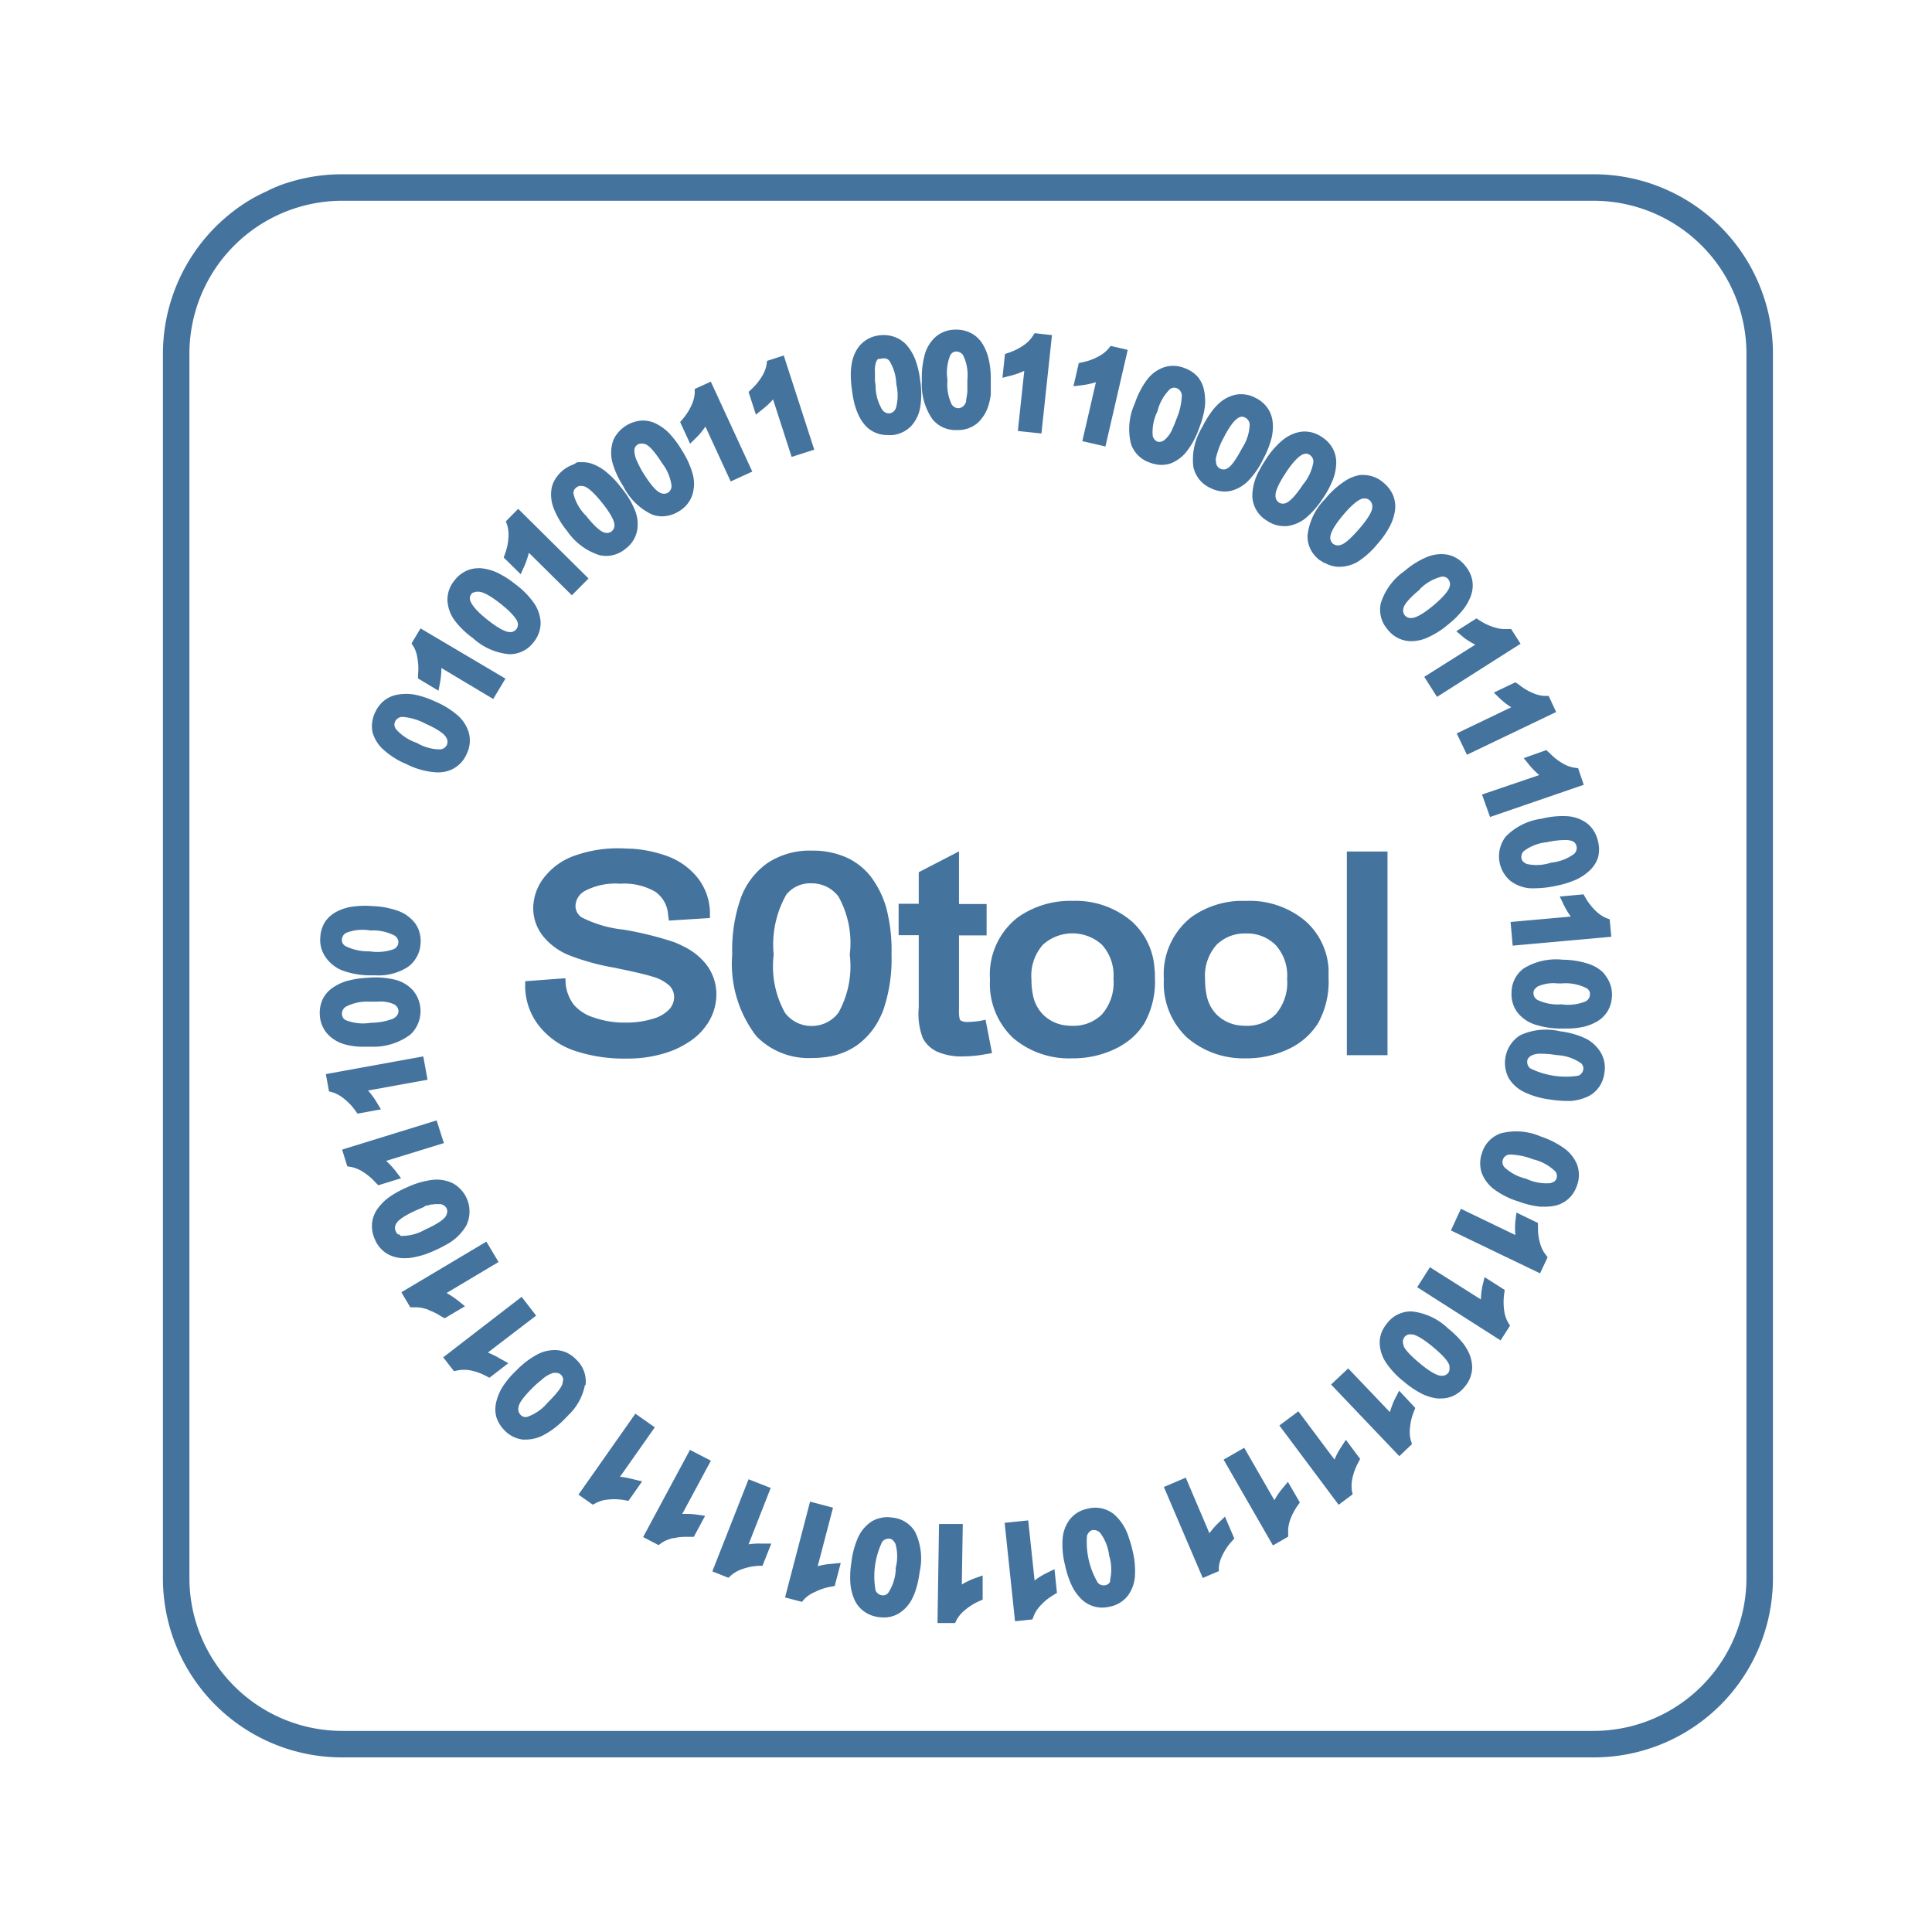 <?xml version="1.0" encoding="UTF-8"?>
<svg width="24px" fill="#44739e" height="24px" viewBox="0 0 24 24" version="1.1" xmlns="http://www.w3.org/2000/svg" xmlns:xlink="http://www.w3.org/1999/xlink">
            <path d="m 4.246,12.053 a 1.034,1.034 0 0 0 0.326,0.063 h 0.094 a 0.674,0.674 0 0 0 0.394,-0.1 0.335,0.335 0 0 0 0.066,-0.058 0.379,0.379 0 0 0 0.098,-0.232 v 0 a 0.387,0.387 0 0 0 -0.034,-0.2 0.376,0.376 0 0 0 -0.032,-0.055 0.461,0.461 0 0 0 -0.206,-0.153 1.035,1.035 0 0 0 -0.324,-0.062 1.142,1.142 0 0 0 -0.273,0.01 0.618,0.618 0 0 0 -0.186,0.066 0.342,0.342 0 0 0 -0.04,0.026 0.369,0.369 0 0 0 -0.095,0.1 v 0 a 0.4,0.4 0 0 0 -0.055,0.185 0.375,0.375 0 0 0 0.066,0.248 0.462,0.462 0 0 0 0.201,0.162 z m 0.057,-0.466 a 0.56,0.56 0 0 1 0.3,-0.028 0.571,0.571 0 0 1 0.3,0.064 0.1,0.1 0 0 1 0.046,0.086 0.1,0.1 0 0 1 -0.056,0.081 0.6,0.6 0 0 1 -0.3,0.028 0.659,0.659 0 0 1 -0.3,-0.064 l -0.01,-0.007 a 0.085,0.085 0 0 1 -0.036,-0.078 0.1,0.1 0 0 1 0.056,-0.082 z m -0.01,1.389 a 0.857,0.857 0 0 0 0.231,0.027 c 0.031,0 0.065,0 0.1,0 a 0.769,0.769 0 0 0 0.474,-0.151 0.4,0.4 0 0 0 0.026,-0.556 0.448,0.448 0 0 0 -0.222,-0.127 1.033,1.033 0 0 0 -0.33,-0.023 1.177,1.177 0 0 0 -0.269,0.042 0.623,0.623 0 0 0 -0.179,0.088 0.375,0.375 0 0 0 -0.119,0.144 0.412,0.412 0 0 0 -0.032,0.191 0.376,0.376 0 0 0 0.1,0.238 0.456,0.456 0 0 0 0.22,0.127 z m 0,-0.469 a 0.578,0.578 0 0 1 0.3,-0.064 c 0.038,0 0.071,0 0.1,0 a 0.4,0.4 0 0 1 0.2,0.032 0.1,0.1 0 0 1 0.057,0.08 0.1,0.1 0 0 1 -0.046,0.086 0.146,0.146 0 0 1 -0.025,0.015 0.78,0.78 0 0 1 -0.272,0.049 0.578,0.578 0 0 1 -0.314,-0.033 0.085,0.085 0 0 1 -0.045,-0.073 0.1,0.1 0 0 1 0.045,-0.091 z m 0.118,1.285 0.03,0.042 0.291,-0.053 -0.06,-0.1 a 0.955,0.955 0 0 0 -0.1,-0.134 l 0.739,-0.134 -0.053,-0.29 -1.21,0.22 0.039,0.214 0.049,0.014 a 0.421,0.421 0 0 1 0.133,0.074 0.715,0.715 0 0 1 0.142,0.147 z m 0.288,0.932 0.283,-0.087 -0.071,-0.094 a 1.022,1.022 0 0 0 -0.114,-0.122 l 0.717,-0.221 -0.09,-0.282 -1.174,0.363 0.064,0.207 0.05,0.009 a 0.412,0.412 0 0 1 0.141,0.058 0.719,0.719 0 0 1 0.156,0.13 z m 0.384,0.904 a 1.056,1.056 0 0 0 0.318,-0.095 1.364,1.364 0 0 0 0.138,-0.069 0.626,0.626 0 0 0 0.253,-0.239 v 0 a 0.4,0.4 0 0 0 -0.169,-0.527 0.462,0.462 0 0 0 -0.253,-0.041 1.045,1.045 0 0 0 -0.317,0.094 1.171,1.171 0 0 0 -0.237,0.134 0.644,0.644 0 0 0 -0.135,0.144 0.371,0.371 0 0 0 -0.06,0.176 0.4,0.4 0 0 0 0.036,0.191 0.372,0.372 0 0 0 0.173,0.19 0.441,0.441 0 0 0 0.2,0.044 z m -0.118,-0.292 h -0.014 l -0.014,-0.008 v 0 l -0.011,-0.01 v -0.005 l -0.011,-0.02 a 0.1,0.1 0 0 1 0.012,-0.1 c 0.012,-0.021 0.061,-0.078 0.256,-0.164 l 0.061,-0.026 0.02,-0.008 0.025,-0.019 h 0.02 l 0.025,-0.008 0.017,-0.005 h 0.023 l 0.023,-0.005 h 0.014 0.056 a 0.1,0.1 0 0 1 0.082,0.055 0.086,0.086 0 0 1 0.007,0.038 0.135,0.135 0 0 1 -0.02,0.06 c -0.013,0.02 -0.062,0.077 -0.256,0.164 a 0.584,0.584 0 0 1 -0.305,0.078 z m 0.811,0.891 -0.092,-0.075 -0.036,-0.026 a 1.031,1.031 0 0 0 -0.1,-0.064 l 0.645,-0.385 -0.151,-0.253 -1.056,0.629 0.111,0.187 h 0.051 a 0.386,0.386 0 0 1 0.15,0.023 c 0.013,0 0.026,0.011 0.039,0.016 a 0.7,0.7 0 0 1 0.144,0.074 l 0.043,0.023 z m 0.434,0.649 a 1,1 0 0 0 -0.15,-0.074 l 0.6,-0.459 -0.18,-0.233 -0.974,0.751 0.133,0.172 0.05,-0.01 a 0.42,0.42 0 0 1 0.152,0 0.708,0.708 0 0 1 0.193,0.068 l 0.046,0.024 0.235,-0.181 z m 1.492,1.469 0.432,-0.614 -0.241,-0.17 -0.707,1.006 0.178,0.125 0.045,-0.024 a 0.393,0.393 0 0 1 0.146,-0.04 0.705,0.705 0 0 1 0.2,0.007 l 0.052,0.009 0.17,-0.242 -0.11,-0.026 a 1.061,1.061 0 0 0 -0.165,-0.031 z m 0.869,-0.334 -0.582,1.083 0.192,0.1 0.041,-0.03 a 0.438,0.438 0 0 1 0.141,-0.057 c 0.012,0 0.025,0 0.038,-0.006 a 0.728,0.728 0 0 1 0.125,-0.01 c 0.014,0 0.027,0 0.04,0 h 0.053 l 0.14,-0.261 -0.117,-0.017 a 1.077,1.077 0 0 0 -0.167,-0.006 l 0.356,-0.662 z m 0.728,1.173 0.275,-0.7 -0.275,-0.108 -0.45,1.144 0.2,0.08 0.038,-0.035 a 0.428,0.428 0 0 1 0.133,-0.073 0.74,0.74 0 0 1 0.2,-0.041 h 0.052 l 0.109,-0.276 h -0.119 a 0.93,0.93 0 0 0 -0.163,0.009 z m 0.859,0.272 0.19,-0.727 -0.285,-0.075 -0.311,1.19 0.21,0.055 0.034,-0.039 a 0.4,0.4 0 0 1 0.128,-0.084 0.707,0.707 0 0 1 0.193,-0.065 l 0.052,-0.009 0.075,-0.287 -0.118,0.012 a 0.84,0.84 0 0 0 -0.168,0.029 z m 0.926,-0.604 a 0.38,0.38 0 0 0 -0.254,0.047 0.467,0.467 0 0 0 -0.168,0.194 1.042,1.042 0 0 0 -0.086,0.319 1.1,1.1 0 0 0 -0.011,0.272 0.629,0.629 0 0 0 0.051,0.191 0.365,0.365 0 0 0 0.119,0.144 0.393,0.393 0 0 0 0.18,0.069 0.47,0.47 0 0 0 0.063,0.005 0.361,0.361 0 0 0 0.19,-0.052 0.46,0.46 0 0 0 0.169,-0.193 c 0.01,-0.02 0.019,-0.042 0.028,-0.065 a 1.218,1.218 0 0 0 0.059,-0.255 v 0 a 0.764,0.764 0 0 0 -0.057,-0.5 0.368,0.368 0 0 0 -0.283,-0.176 z m 0.044,0.635 a 0.585,0.585 0 0 1 -0.094,0.3 0.084,0.084 0 0 1 -0.08,0.03 0.1,0.1 0 0 1 -0.078,-0.062 0.994,0.994 0 0 1 0.082,-0.6 0.1,0.1 0 0 1 0.077,-0.041 h 0.012 c 0.022,0 0.05,0.013 0.076,0.063 a 0.568,0.568 0 0 1 10e-4,0.31 z m 0.82,0.196 0.012,-0.751 h -0.295 l -0.019,1.23 h 0.218 l 0.023,-0.046 a 0.423,0.423 0 0 1 0.1,-0.115 0.728,0.728 0 0 1 0.173,-0.109 l 0.047,-0.021 v -0.3 l -0.112,0.04 a 1.04,1.04 0 0 0 -0.147,0.072 z m 1.045,-0.138 a 0.95,0.95 0 0 0 -0.141,0.088 l -0.079,-0.746 -0.293,0.03 0.129,1.223 0.216,-0.023 0.018,-0.048 a 0.416,0.416 0 0 1 0.084,-0.126 0.675,0.675 0 0 1 0.158,-0.128 l 0.045,-0.028 -0.031,-0.294 z m 3.738,-8.967 h 0.505 v 2.53 h -0.505 z m -2.707,8.528 a 0.625,0.625 0 0 0 -0.185,-0.295 v 0 a 0.371,0.371 0 0 0 -0.329,-0.069 0.368,0.368 0 0 0 -0.221,0.134 0.452,0.452 0 0 0 -0.089,0.24 1.037,1.037 0 0 0 0.031,0.329 1.135,1.135 0 0 0 0.086,0.258 0.59,0.59 0 0 0 0.116,0.161 0.366,0.366 0 0 0 0.256,0.106 0.432,0.432 0 0 0 0.1,-0.012 0.372,0.372 0 0 0 0.219,-0.133 0.453,0.453 0 0 0 0.09,-0.24 1.048,1.048 0 0 0 -0.031,-0.331 1.251,1.251 0 0 0 -0.043,-0.148 z m -0.231,0.529 v 0.006 l -0.008,0.016 a 0.081,0.081 0 0 1 -0.054,0.035 0.1,0.1 0 0 1 -0.094,-0.031 1,1 0 0 1 -0.134,-0.585 c 0.022,-0.052 0.049,-0.064 0.07,-0.069 h 0.02 a 0.109,0.109 0 0 1 0.073,0.034 0.572,0.572 0 0 1 0.112,0.283 0.582,0.582 0 0 1 0.01,0.311 z m 1.34,-0.714 a 0.9,0.9 0 0 0 -0.109,0.126 l -0.294,-0.691 -0.272,0.116 0.483,1.13 0.2,-0.085 v -0.051 a 0.416,0.416 0 0 1 0.044,-0.145 v 0 a 0.689,0.689 0 0 1 0.113,-0.17 l 0.035,-0.039 -0.116,-0.272 z m 0.791,-0.423 a 0.915,0.915 0 0 0 -0.093,0.138 l -0.375,-0.651 -0.256,0.147 0.613,1.066 0.189,-0.109 v -0.051 a 0.409,0.409 0 0 1 0.022,-0.149 0.729,0.729 0 0 1 0.093,-0.182 l 0.03,-0.043 -0.148,-0.256 z m 0.731,-0.514 a 0.877,0.877 0 0 0 -0.077,0.148 l -0.449,-0.6 -0.236,0.176 0.736,0.985 0.174,-0.13 -0.01,-0.05 a 0.431,0.431 0 0 1 0.008,-0.152 0.706,0.706 0 0 1 0.071,-0.191 l 0.024,-0.047 -0.177,-0.237 z m 0.669,-0.598 a 1.054,1.054 0 0 0 -0.058,0.156 l -0.518,-0.543 -0.213,0.2 0.848,0.89 0.157,-0.15 -0.015,-0.049 a 0.41,0.41 0 0 1 -0.01,-0.151 0.7,0.7 0 0 1 0.047,-0.2 l 0.019,-0.049 -0.2,-0.214 z m 0.851,-0.699 a 1.2,1.2 0 0 0 -0.186,-0.184 v 0 a 0.769,0.769 0 0 0 -0.45,-0.212 h -0.007 a 0.371,0.371 0 0 0 -0.3,0.146 0.438,0.438 0 0 0 -0.041,0.058 0.351,0.351 0 0 0 -0.052,0.183 v 0 a 0.459,0.459 0 0 0 0.076,0.245 1.025,1.025 0 0 0 0.226,0.241 1.14,1.14 0 0 0 0.226,0.152 0.59,0.59 0 0 0 0.19,0.056 0.34,0.34 0 0 0 0.045,0 0.366,0.366 0 0 0 0.139,-0.027 0.4,0.4 0 0 0 0.154,-0.118 0.379,0.379 0 0 0 0.093,-0.24 0.461,0.461 0 0 0 -0.076,-0.245 c -0.008,-0.016 -0.022,-0.035 -0.037,-0.055 z m -0.185,0.369 a 0.1,0.1 0 0 1 -0.094,0.033 c -0.024,0 -0.1,-0.02 -0.261,-0.155 -0.161,-0.135 -0.2,-0.2 -0.2,-0.226 a 0.1,0.1 0 0 1 0.013,-0.1 0.089,0.089 0 0 1 0.076,-0.032 h 0.014 c 0.024,0 0.1,0.021 0.261,0.155 0.161,0.134 0.2,0.2 0.207,0.238 a 0.1,0.1 0 0 1 0,0.024 0.087,0.087 0 0 1 -0.016,0.063 z m 0.695,-0.78 a 0.73,0.73 0 0 1 0,-0.2 l 0.007,-0.052 -0.25,-0.159 -0.027,0.111 a 1.057,1.057 0 0 0 -0.019,0.166 l -0.633,-0.4 -0.158,0.248 1.036,0.661 0.117,-0.183 -0.026,-0.043 a 0.418,0.418 0 0 1 -0.047,-0.149 z m 0.446,-0.832 a 0.69,0.69 0 0 1 -0.026,-0.2 v -0.052 l -0.267,-0.129 -0.014,0.113 a 1.028,1.028 0 0 0 0,0.166 l -0.676,-0.326 -0.124,0.269 1.107,0.533 0.094,-0.2 -0.031,-0.041 a 0.4,0.4 0 0 1 -0.063,-0.133 z m 0.012,-1.325 a 0.764,0.764 0 0 0 -0.5,-0.04 0.37,0.37 0 0 0 -0.233,0.243 0.381,0.381 0 0 0 0,0.258 0.464,0.464 0 0 0 0.158,0.2 1.03,1.03 0 0 0 0.3,0.147 1.1,1.1 0 0 0 0.265,0.063 h 0.059 a 0.594,0.594 0 0 0 0.132,-0.014 0.369,0.369 0 0 0 0.164,-0.088 c 0.011,-0.011 0.022,-0.022 0.032,-0.034 a 0.418,0.418 0 0 0 0.071,-0.13 v 0 a 0.379,0.379 0 0 0 0,-0.257 0.462,0.462 0 0 0 -0.157,-0.2 1.077,1.077 0 0 0 -0.291,-0.148 z m 0.194,0.518 a 0.089,0.089 0 0 1 -0.037,0.046 h -0.006 a 0.159,0.159 0 0 1 -0.034,0.014 0.568,0.568 0 0 1 -0.3,-0.054 0.586,0.586 0 0 1 -0.269,-0.141 0.094,0.094 0 0 1 0.054,-0.159 0.146,0.146 0 0 1 0.039,0 0.866,0.866 0 0 1 0.26,0.058 0.593,0.593 0 0 1 0.277,0.151 0.113,0.113 0 0 1 0.012,0.021 0.077,0.077 0 0 1 0.007,0.042 z m 0.573,-2.561 a 0.48,0.48 0 0 0 -0.169,-0.1 v 0 a 1.05,1.05 0 0 0 -0.328,-0.054 0.768,0.768 0 0 0 -0.485,0.108 0.372,0.372 0 0 0 -0.151,0.3 0.377,0.377 0 0 0 0.074,0.248 0.461,0.461 0 0 0 0.21,0.147 1.053,1.053 0 0 0 0.326,0.052 h 0.06 a 1.03,1.03 0 0 0 0.167,-0.011 l 0.045,-0.008 a 0.614,0.614 0 0 0 0.184,-0.071 0.368,0.368 0 0 0 0.131,-0.132 0.394,0.394 0 0 0 0.05,-0.179 0.378,0.378 0 0 0 -0.073,-0.247 0.347,0.347 0 0 0 -0.041,-0.053 z m -0.161,0.3 a 0.106,0.106 0 0 1 -0.051,0.063 0.57,0.57 0 0 1 -0.3,0.037 0.588,0.588 0 0 1 -0.3,-0.055 0.1,0.1 0 0 1 -0.049,-0.085 c 0,-0.022 0.007,-0.051 0.054,-0.082 a 0.482,0.482 0 0 1 0.245,-0.038 h 0.056 a 0.575,0.575 0 0 1 0.309,0.062 0.083,0.083 0 0 1 0.037,0.053 v 0 a 0.086,0.086 0 0 1 0,0.023 z m -0.052,-1.221 -0.026,-0.045 -0.295,0.027 0.051,0.106 a 0.931,0.931 0 0 0 0.086,0.143 l -0.748,0.067 0.026,0.294 1.225,-0.11 -0.02,-0.217 -0.048,-0.018 a 0.445,0.445 0 0 1 -0.125,-0.086 0.762,0.762 0 0 1 -0.126,-0.161 z m -0.545,-0.985 a 0.766,0.766 0 0 0 -0.446,0.221 0.4,0.4 0 0 0 0.055,0.55 0.46,0.46 0 0 0 0.24,0.093 0.629,0.629 0 0 0 0.077,0 1.249,1.249 0 0 0 0.252,-0.03 1.16,1.16 0 0 0 0.26,-0.082 0.628,0.628 0 0 0 0.162,-0.113 0.378,0.378 0 0 0 0.1,-0.16 0.4,0.4 0 0 0 0,-0.193 0.409,0.409 0 0 0 -0.08,-0.172 0.4,0.4 0 0 0 -0.05,-0.051 0.465,0.465 0 0 0 -0.239,-0.093 1.06,1.06 0 0 0 -0.331,0.03 z m 0.426,0.323 a 0.114,0.114 0 0 1 0.007,0.022 v 0 a 0.1,0.1 0 0 1 -0.033,0.094 0.578,0.578 0 0 1 -0.284,0.107 0.566,0.566 0 0 1 -0.3,0.017 c -0.052,-0.022 -0.064,-0.049 -0.068,-0.071 a 0.1,0.1 0 0 1 0.033,-0.092 0.567,0.567 0 0 1 0.284,-0.108 1.123,1.123 0 0 1 0.217,-0.027 0.256,0.256 0 0 1 0.1,0.014 0.086,0.086 0 0 1 0.044,0.044 z m -0.369,-1.175 -0.28,0.1 0.074,0.092 a 1.006,1.006 0 0 0 0.118,0.118 l -0.711,0.242 0.1,0.279 1.164,-0.4 -0.07,-0.206 -0.051,-0.007 a 0.4,0.4 0 0 1 -0.142,-0.054 0.715,0.715 0 0 1 -0.16,-0.126 z m -0.385,-0.842 -0.267,0.128 0.085,0.082 a 0.907,0.907 0 0 0 0.131,0.1 l -0.677,0.325 0.127,0.265 1.108,-0.531 -0.093,-0.2 h -0.052 a 0.42,0.42 0 0 1 -0.147,-0.037 0.7,0.7 0 0 1 -0.174,-0.106 z m -0.639,-0.555 a 0.882,0.882 0 0 0 0.142,0.087 l -0.634,0.4 0.158,0.249 1.038,-0.66 -0.117,-0.183 h -0.051 a 0.412,0.412 0 0 1 -0.15,-0.019 0.672,0.672 0 0 1 -0.186,-0.085 l -0.044,-0.028 -0.25,0.159 z m -0.948,-0.102 a 0.371,0.371 0 0 0 0.218,0.138 0.333,0.333 0 0 0 0.078,0.008 0.5,0.5 0 0 0 0.177,-0.035 1.05,1.05 0 0 0 0.281,-0.174 1.111,1.111 0 0 0 0.192,-0.193 0.63,0.63 0 0 0 0.093,-0.174 0.373,0.373 0 0 0 0.012,-0.187 0.4,0.4 0 0 0 -0.086,-0.173 0.374,0.374 0 0 0 -0.217,-0.138 0.459,0.459 0 0 0 -0.255,0.027 1.035,1.035 0 0 0 -0.282,0.175 0.768,0.768 0 0 0 -0.295,0.4 0.371,0.371 0 0 0 0.084,0.326 z m 0.4,-0.5 a 0.572,0.572 0 0 1 0.274,-0.156 h 0.01 a 0.083,0.083 0 0 1 0.07,0.033 0.1,0.1 0 0 1 0.014,0.1 c -0.007,0.023 -0.039,0.091 -0.2,0.226 -0.161,0.135 -0.237,0.152 -0.261,0.154 a 0.1,0.1 0 0 1 -0.093,-0.032 0.1,0.1 0 0 1 -0.013,-0.1 c 0.003,-0.017 0.035,-0.086 0.199,-0.22 z m -1.394,-0.672 a 0.36,0.36 0 0 0 0.107,0.273 c 0.011,0.011 0.022,0.022 0.034,0.032 l 0.04,0.024 0.021,0.015 h 0.009 a 0.387,0.387 0 0 0 0.1,0.04 0.3,0.3 0 0 0 0.073,0.01 h 0.008 a 0.455,0.455 0 0 0 0.235,-0.065 1.064,1.064 0 0 0 0.244,-0.222 1.085,1.085 0 0 0 0.155,-0.224 0.611,0.611 0 0 0 0.06,-0.188 0.372,0.372 0 0 0 -0.022,-0.185 0.406,0.406 0 0 0 -0.115,-0.156 0.38,0.38 0 0 0 -0.238,-0.1 0.417,0.417 0 0 0 -0.061,0 0.49,0.49 0 0 0 -0.186,0.075 v 0 a 1.073,1.073 0 0 0 -0.246,0.223 0.765,0.765 0 0 0 -0.218,0.448 z m 0.446,-0.254 c 0.132,-0.156 0.208,-0.194 0.241,-0.2 a 0.155,0.155 0 0 1 0.029,0 0.08,0.08 0 0 1 0.055,0.022 0.1,0.1 0 0 1 0.032,0.094 c 0,0.024 -0.022,0.1 -0.16,0.259 -0.138,0.159 -0.2,0.193 -0.229,0.2 a 0.1,0.1 0 0 1 -0.1,-0.015 0.1,0.1 0 0 1 -0.03,-0.093 c 0.005,-0.032 0.025,-0.105 0.162,-0.267 z m -1.045,-0.55 a 0.668,0.668 0 0 0 -0.086,0.287 0.29,0.29 0 0 0 0,0.051 0.367,0.367 0 0 0 0.177,0.285 0.383,0.383 0 0 0 0.213,0.07 h 0.036 a 0.468,0.468 0 0 0 0.236,-0.1 1.079,1.079 0 0 0 0.216,-0.25 1.14,1.14 0 0 0 0.127,-0.241 0.616,0.616 0 0 0 0.036,-0.194 0.362,0.362 0 0 0 -0.044,-0.181 0.385,0.385 0 0 0 -0.133,-0.14 0.373,0.373 0 0 0 -0.248,-0.068 0.421,0.421 0 0 0 -0.06,0.011 0.5,0.5 0 0 0 -0.176,0.09 v 0 a 1.039,1.039 0 0 0 -0.217,0.25 1.472,1.472 0 0 0 -0.077,0.13 z m 0.327,0.032 c 0.113,-0.171 0.183,-0.218 0.215,-0.231 a 0.113,0.113 0 0 1 0.038,-0.008 0.081,0.081 0 0 1 0.048,0.016 0.1,0.1 0 0 1 0.043,0.09 0.583,0.583 0 0 1 -0.128,0.276 c -0.116,0.176 -0.181,0.216 -0.2,0.225 a 0.1,0.1 0 0 1 -0.1,0 0.1,0.1 0 0 1 -0.042,-0.089 c -0.002,-0.027 0.009,-0.102 0.126,-0.278 z m -1.22,-0.28 a 1.026,1.026 0 0 0 0.151,-0.294 1.048,1.048 0 0 0 0.067,-0.264 0.6,0.6 0 0 0 0,-0.1 0.546,0.546 0 0 0 -0.013,-0.094 0.361,0.361 0 0 0 -0.082,-0.167 0.4,0.4 0 0 0 -0.163,-0.105 0.371,0.371 0 0 0 -0.256,-0.007 0.452,0.452 0 0 0 -0.206,0.153 1.058,1.058 0 0 0 -0.152,0.295 0.762,0.762 0 0 0 -0.048,0.5 0.368,0.368 0 0 0 0.239,0.236 0.41,0.41 0 0 0 0.142,0.027 0.349,0.349 0 0 0 0.116,-0.02 0.465,0.465 0 0 0 0.205,-0.16 z m -0.371,-0.108 a 0.1,0.1 0 0 1 -0.061,-0.077 0.583,0.583 0 0 1 0.059,-0.3 0.589,0.589 0 0 1 0.154,-0.275 0.093,0.093 0 0 1 0.053,-0.019 0.1,0.1 0 0 1 0.033,0.006 l 0.016,0.008 a 0.106,0.106 0 0 1 0.046,0.07 0.078,0.078 0 0 1 0,0.028 0.783,0.783 0 0 1 -0.063,0.27 1.281,1.281 0 0 1 -0.05,0.123 0.35,0.35 0 0 1 -0.1,0.143 0.1,0.1 0 0 1 -0.087,0.023 z m -1.656,-0.88 -0.08,0.747 0.293,0.031 0.131,-1.222 -0.216,-0.024 -0.028,0.044 a 0.418,0.418 0 0 1 -0.108,0.106 0.747,0.747 0 0 1 -0.183,0.092 l -0.049,0.017 -0.031,0.295 0.114,-0.029 a 1.022,1.022 0 0 0 0.157,-0.057 z m -0.835,0.735 h 0.008 a 0.373,0.373 0 0 0 0.244,-0.085 0.414,0.414 0 0 0 0.065,-0.073 0.474,0.474 0 0 0 0.072,-0.144 0.77,0.77 0 0 0 0.03,-0.142 v 0 c 0,-0.015 0,-0.031 0,-0.047 0,-0.042 0,-0.086 0,-0.136 a 1.071,1.071 0 0 0 -0.03,-0.27 0.8,0.8 0 0 0 -0.034,-0.1 0.718,0.718 0 0 0 -0.045,-0.083 0.361,0.361 0 0 0 -0.139,-0.125 0.392,0.392 0 0 0 -0.189,-0.042 0.377,0.377 0 0 0 -0.243,0.085 0.46,0.46 0 0 0 -0.138,0.216 1.06,1.06 0 0 0 -0.038,0.33 0.758,0.758 0 0 0 0.13,0.48 0.368,0.368 0 0 0 0.307,0.136 z m -0.083,-0.933 0.016,-0.019 a 0.079,0.079 0 0 1 0.06,-0.023 v 0 a 0.1,0.1 0 0 1 0.084,0.05 0.558,0.558 0 0 1 0.051,0.3 c 0,0.037 0,0.068 0,0.1 v 0.036 0 c 0,0.036 -0.007,0.064 -0.011,0.087 v 0.007 l -0.005,0.023 v 0.013 0.01 a 0.176,0.176 0 0 1 -0.013,0.025 0.1,0.1 0 0 1 -0.083,0.053 0.1,0.1 0 0 1 -0.084,-0.05 0.577,0.577 0 0 1 -0.051,-0.3 0.58,0.58 0 0 1 0.036,-0.312 z m -2.323,0.667 a 0.9,0.9 0 0 0 0.12,-0.115 l 0.231,0.715 0.281,-0.09 -0.379,-1.17 -0.207,0.067 -0.007,0.05 a 0.423,0.423 0 0 1 -0.056,0.141 0.727,0.727 0 0 1 -0.129,0.159 l -0.038,0.036 0.091,0.282 z m -0.825,0.352 a 0.95,0.95 0 0 0 0.105,-0.129 l 0.314,0.682 0.268,-0.123 -0.515,-1.117 -0.2,0.091 v 0.051 a 0.42,0.42 0 0 1 -0.038,0.147 0.715,0.715 0 0 1 -0.109,0.173 l -0.034,0.04 0.124,0.269 z m -0.559,0.963 a 0.359,0.359 0 0 0 0.127,0.023 0.4,0.4 0 0 0 0.207,-0.062 0.373,0.373 0 0 0 0.166,-0.2 0.459,0.459 0 0 0 0.008,-0.256 1.077,1.077 0 0 0 -0.135,-0.3 1.186,1.186 0 0 0 -0.165,-0.22 0.616,0.616 0 0 0 -0.161,-0.115 0.365,0.365 0 0 0 -0.182,-0.036 0.423,0.423 0 0 0 -0.323,0.2 0.3,0.3 0 0 0 -0.027,0.057 0.472,0.472 0 0 0 -0.008,0.257 1.072,1.072 0 0 0 0.136,0.3 0.763,0.763 0 0 0 0.357,0.352 z m -0.175,-0.87 v 0 l 0.015,-0.008 h 0.009 a 0.117,0.117 0 0 1 0.076,0.008 c 0.022,0.009 0.085,0.05 0.2,0.232 a 0.579,0.579 0 0 1 0.118,0.279 0.1,0.1 0 0 1 -0.044,0.088 0.1,0.1 0 0 1 -0.1,0 c -0.022,-0.009 -0.086,-0.051 -0.2,-0.232 a 1.248,1.248 0 0 1 -0.085,-0.16 0.33,0.33 0 0 1 -0.033,-0.132 0.086,0.086 0 0 1 0.044,-0.075 z m -1.407,1.504 a 1.118,1.118 0 0 0 0.053,-0.158 l 0.534,0.528 0.207,-0.209 -0.874,-0.865 -0.153,0.155 0.017,0.049 a 0.418,0.418 0 0 1 0.015,0.151 0.706,0.706 0 0 1 -0.041,0.2 l -0.018,0.049 0.211,0.208 z m -1.332,1.151 a 0.686,0.686 0 0 1 0.008,0.2 v 0.052 l 0.254,0.152 0.022,-0.116 a 0.99,0.99 0 0 0 0.014,-0.166 l 0.644,0.385 0.152,-0.253 -1.055,-0.624 -0.112,0.187 0.028,0.043 a 0.389,0.389 0 0 1 0.045,0.14 z m 8.871,3.267 a 1.077,1.077 0 0 0 -0.733,-0.252 1.125,1.125 0 0 0 -0.681,0.206 0.9,0.9 0 0 0 -0.344,0.772 0.923,0.923 0 0 0 0.288,0.726 1.073,1.073 0 0 0 0.737,0.252 1.21,1.21 0 0 0 0.521,-0.113 0.85,0.85 0 0 0 0.115,-0.064 0.81,0.81 0 0 0 0.259,-0.262 1.067,1.067 0 0 0 0.129,-0.563 c 0,-0.037 0,-0.073 -0.005,-0.108 a 0.858,0.858 0 0 0 -0.286,-0.594 z m -0.368,1.159 a 0.5,0.5 0 0 1 -0.365,0.141 0.713,0.713 0 0 1 -0.106,-0.008 0.477,0.477 0 0 1 -0.26,-0.132 0.466,0.466 0 0 1 -0.124,-0.235 0.938,0.938 0 0 1 -0.02,-0.2 0.581,0.581 0 0 1 0.143,-0.433 0.547,0.547 0 0 1 0.732,0 0.566,0.566 0 0 1 0.144,0.422 0.6,0.6 0 0 1 -0.144,0.445 z m -1.524,0.082 a 1.251,1.251 0 0 1 -0.14,0.011 0.165,0.165 0 0 1 -0.078,-0.012 0.053,0.053 0 0 1 -0.023,-0.019 0.414,0.414 0 0 1 -0.01,-0.124 v -0.92 h 0.343 v -0.39 h -0.343 v -0.654 l -0.5,0.259 v 0.392 h -0.25 v 0.39 h 0.25 v 0.9 a 0.839,0.839 0 0 0 0.051,0.38 0.379,0.379 0 0 0 0.18,0.168 0.75,0.75 0 0 0 0.325,0.058 1.569,1.569 0 0 0 0.272,-0.027 l 0.082,-0.014 -0.08,-0.414 z m -2.631,-1.962 a 0.918,0.918 0 0 0 -0.33,0.432 1.951,1.951 0 0 0 -0.107,0.7 1.474,1.474 0 0 0 0.3,1.018 0.905,0.905 0 0 0 0.691,0.271 1.145,1.145 0 0 0 0.158,-0.01 0.863,0.863 0 0 0 0.394,-0.144 0.9,0.9 0 0 0 0.268,-0.3 1.218,1.218 0 0 0 0.062,-0.131 1.965,1.965 0 0 0 0.106,-0.7 2.092,2.092 0 0 0 -0.066,-0.583 1.2,1.2 0 0 0 -0.186,-0.378 0.806,0.806 0 0 0 -0.31,-0.246 1.022,1.022 0 0 0 -0.426,-0.084 0.946,0.946 0 0 0 -0.554,0.155 z m 1.023,1.137 a 1.188,1.188 0 0 1 -0.141,0.722 0.414,0.414 0 0 1 -0.332,0.164 0.41,0.41 0 0 1 -0.331,-0.163 1.182,1.182 0 0 1 -0.141,-0.723 1.258,1.258 0 0 1 0.157,-0.746 0.379,0.379 0 0 1 0.311,-0.14 0.415,0.415 0 0 1 0.336,0.163 1.185,1.185 0 0 1 0.141,0.723 z m -2.44,0.795 a 1.117,1.117 0 0 1 -0.345,0.049 1.144,1.144 0 0 1 -0.4,-0.065 0.536,0.536 0 0 1 -0.244,-0.158 0.528,0.528 0 0 1 -0.1,-0.251 l -0.003,-0.077 -0.5,0.037 v 0.079 a 0.805,0.805 0 0 0 0.17,0.473 0.952,0.952 0 0 0 0.436,0.309 1.946,1.946 0 0 0 0.66,0.1 1.561,1.561 0 0 0 0.565,-0.1 1.126,1.126 0 0 0 0.17,-0.086 0.838,0.838 0 0 0 0.152,-0.114 0.639,0.639 0 0 0 0.078,-0.087 0.662,0.662 0 0 0 0.144,-0.405 0.608,0.608 0 0 0 -0.134,-0.388 0.805,0.805 0 0 0 -0.269,-0.211 c -0.039,-0.02 -0.08,-0.039 -0.123,-0.056 a 4.222,4.222 0 0 0 -0.629,-0.155 1.483,1.483 0 0 1 -0.52,-0.153 0.171,0.171 0 0 1 -0.075,-0.144 0.221,0.221 0 0 1 0.116,-0.183 0.81,0.81 0 0 1 0.44,-0.09 0.769,0.769 0 0 1 0.436,0.1 0.377,0.377 0 0 1 0.158,0.281 l 0.01,0.077 0.51,-0.032 v -0.081 a 0.721,0.721 0 0 0 -0.153,-0.419 0.863,0.863 0 0 0 -0.4,-0.277 1.581,1.581 0 0 0 -0.416,-0.084 c -0.05,0 -0.1,-0.005 -0.156,-0.005 a 1.6,1.6 0 0 0 -0.537,0.085 0.824,0.824 0 0 0 -0.387,0.264 0.626,0.626 0 0 0 -0.146,0.389 0.559,0.559 0 0 0 0.114,0.343 0.8,0.8 0 0 0 0.328,0.246 2.865,2.865 0 0 0 0.554,0.154 c 0.25,0.051 0.413,0.089 0.485,0.113 a 0.511,0.511 0 0 1 0.215,0.116 0.2,0.2 0 0 1 0.054,0.139 0.225,0.225 0 0 1 -0.059,0.15 0.442,0.442 0 0 1 -0.199,0.117 z M 19.802,2.165 H 4.246 a 2.217,2.217 0 0 0 -0.56,0.072 l -0.03,0.008 c -0.064,0.018 -0.121,0.036 -0.178,0.057 l -0.048,0.02 c -0.035,0.014 -0.07,0.03 -0.1,0.046 l -0.049,0.023 c -0.042,0.02 -0.091,0.044 -0.139,0.071 a 2.232,2.232 0 0 0 -1.118,1.925 V 19.609 a 2.224,2.224 0 0 0 2.222,2.222 H 19.802 a 2.224,2.224 0 0 0 2.222,-2.222 V 4.387 a 2.225,2.225 0 0 0 -2.222,-2.222 z m 1.893,17.444 a 1.9,1.9 0 0 1 -1.893,1.893 H 4.246 a 1.9,1.9 0 0 1 -1.893,-1.893 V 4.387 a 1.9,1.9 0 0 1 1.893,-1.893 H 19.802 a 1.9,1.9 0 0 1 1.893,1.893 z m -8.081,-14.861 -0.169,0.732 0.287,0.066 v 0 l 0.277,-1.2 -0.212,-0.049 -0.032,0.04 a 0.433,0.433 0 0 1 -0.121,0.092 0.705,0.705 0 0 1 -0.192,0.07 l -0.051,0.011 -0.066,0.288 v 0 l 0.117,-0.014 a 1.056,1.056 0 0 0 0.162,-0.036 z m -7.739,3.179 a 0.77,0.77 0 0 0 0.452,0.2 v 0 a 0.373,0.373 0 0 0 0.303,-0.151 0.381,0.381 0 0 0 0.086,-0.244 0.468,0.468 0 0 0 -0.084,-0.242 1.023,1.023 0 0 0 -0.233,-0.235 1.16,1.16 0 0 0 -0.23,-0.145 0.64,0.64 0 0 0 -0.191,-0.051 0.385,0.385 0 0 0 -0.048,0 0.352,0.352 0 0 0 -0.136,0.032 0.385,0.385 0 0 0 -0.15,0.122 0.374,0.374 0 0 0 -0.086,0.242 0.461,0.461 0 0 0 0.083,0.243 1.05,1.05 0 0 0 0.234,0.229 z m -0.029,-0.533 a 0.1,0.1 0 0 1 0.012,-0.018 v 0 l 0.012,-0.012 h 0.006 l 0.012,-0.007 h 0.008 l 0.017,-0.006 h 0.011 a 0.115,0.115 0 0 1 0.027,0 c 0.024,0 0.1,0.017 0.265,0.147 0.165,0.13 0.2,0.2 0.209,0.22 a 0.094,0.094 0 0 1 -0.1,0.133 c -0.024,0 -0.1,-0.018 -0.265,-0.148 -0.165,-0.13 -0.2,-0.2 -0.214,-0.231 a 0.088,0.088 0 0 1 0,-0.078 z m 1.199,-0.798 a 0.771,0.771 0 0 0 0.4,0.3 0.43,0.43 0 0 0 0.087,0.01 0.38,0.38 0 0 0 0.24,-0.09 0.374,0.374 0 0 0 0.141,-0.216 0.456,0.456 0 0 0 -0.023,-0.255 1.041,1.041 0 0 0 -0.17,-0.283 1.119,1.119 0 0 0 -0.19,-0.2 0.6,0.6 0 0 0 -0.173,-0.1 0.353,0.353 0 0 0 -0.139,-0.02 0.375,0.375 0 0 0 -0.047,0 l -0.047,0.028 a 0.419,0.419 0 0 0 -0.2,0.144 0.357,0.357 0 0 0 -0.07,0.142 0.465,0.465 0 0 0 0.023,0.255 1.048,1.048 0 0 0 0.168,0.285 z m 0.116,-0.541 a 0.08,0.08 0 0 1 0.055,-0.019 0.184,0.184 0 0 1 0.043,0.006 c 0.023,0.007 0.091,0.041 0.223,0.207 0.132,0.166 0.149,0.24 0.15,0.264 a 0.094,0.094 0 0 1 -0.131,0.1 c -0.023,-0.007 -0.09,-0.041 -0.222,-0.207 a 0.57,0.57 0 0 1 -0.155,-0.272 0.085,0.085 0 0 1 0.037,-0.079 z m 3.448,-1.062 a 0.828,0.828 0 0 0 0.065,0.181 0.475,0.475 0 0 0 0.093,0.13 0.364,0.364 0 0 0 0.258,0.1 0.446,0.446 0 0 0 0.063,0 0.371,0.371 0 0 0 0.232,-0.113 0.452,0.452 0 0 0 0.111,-0.231 1.047,1.047 0 0 0 0,-0.331 1.115,1.115 0 0 0 -0.062,-0.265 0.62,0.62 0 0 0 -0.1,-0.17 0.368,0.368 0 0 0 -0.153,-0.107 0.394,0.394 0 0 0 -0.192,-0.021 0.374,0.374 0 0 0 -0.27,0.161 0.484,0.484 0 0 0 -0.072,0.183 v 0 a 0.751,0.751 0 0 0 -0.013,0.149 1.391,1.391 0 0 0 0.014,0.183 1.457,1.457 0 0 0 0.026,0.151 z m 0.278,-0.506 0.007,-0.011 0.006,-0.008 0.01,-0.01 h 0.006 0.009 0.009 l 0.023,-0.006 a 0.075,0.075 0 0 1 0.015,0 h 0.007 0.013 0.008 l 0.015,0.008 h 0.008 a 0.157,0.157 0 0 1 0.025,0.022 0.576,0.576 0 0 1 0.086,0.291 0.58,0.58 0 0 1 -0.006,0.3 0.1,0.1 0 0 1 -0.076,0.062 h -0.018 a 0.108,0.108 0 0 1 -0.072,-0.041 0.575,0.575 0 0 1 -0.085,-0.291 c 0,-0.025 -0.006,-0.049 -0.008,-0.071 v 0 c 0,-0.021 0,-0.04 0,-0.057 v -0.05 a 0.313,0.313 0 0 1 0.018,-0.138 z m -6.114,4.834 a 1,1 0 0 0 0.282,0.174 0.939,0.939 0 0 0 0.38,0.1 0.444,0.444 0 0 0 0.111,-0.013 0.372,0.372 0 0 0 0.253,-0.221 0.367,0.367 0 0 0 0.025,-0.257 0.457,0.457 0 0 0 -0.138,-0.217 1.058,1.058 0 0 0 -0.281,-0.173 1.119,1.119 0 0 0 -0.258,-0.086 0.606,0.606 0 0 0 -0.2,0 0.369,0.369 0 0 0 -0.171,0.072 0.352,0.352 0 0 0 -0.035,0.031 0.416,0.416 0 0 0 -0.083,0.123 0.4,0.4 0 0 0 -0.037,0.194 0.322,0.322 0 0 0 0.011,0.062 0.454,0.454 0 0 0 0.141,0.211 z m 0.136,-0.359 a 0.1,0.1 0 0 1 0.082,-0.056 h 0.02 a 0.737,0.737 0 0 1 0.273,0.083 c 0.193,0.086 0.242,0.144 0.254,0.165 a 0.1,0.1 0 0 1 0.013,0.1 0.1,0.1 0 0 1 -0.081,0.055 0.569,0.569 0 0 1 -0.293,-0.081 0.594,0.594 0 0 1 -0.262,-0.175 l -0.01,-0.022 a 0.084,0.084 0 0 1 0.004,-0.069 z m 2.365,8.245 a 0.372,0.372 0 0 0 -0.114,-0.316 0.412,0.412 0 0 0 -0.108,-0.082 0.368,0.368 0 0 0 -0.121,-0.036 0.46,0.46 0 0 0 -0.252,0.05 1.044,1.044 0 0 0 -0.263,0.2 1.1,1.1 0 0 0 -0.175,0.208 0.637,0.637 0 0 0 -0.076,0.183 0.377,0.377 0 0 0 0,0.186 0.409,0.409 0 0 0 0.1,0.166 0.379,0.379 0 0 0 0.229,0.117 h 0.042 a 0.471,0.471 0 0 0 0.209,-0.052 1.026,1.026 0 0 0 0.265,-0.2 c 0.02,-0.019 0.038,-0.038 0.056,-0.057 a 0.692,0.692 0 0 0 0.2,-0.369 z m -0.285,-0.03 v 0 c 0,0.024 -0.031,0.094 -0.182,0.243 a 0.586,0.586 0 0 1 -0.258,0.181 0.084,0.084 0 0 1 -0.083,-0.026 0.1,0.1 0 0 1 -0.023,-0.1 c 0,-0.024 0.03,-0.095 0.182,-0.244 0.037,-0.035 0.068,-0.064 0.1,-0.087 a 0.368,0.368 0 0 1 0.15,-0.09 h 0.03 a 0.087,0.087 0 0 1 0.066,0.026 l 0.011,0.014 a 0.089,0.089 0 0 1 0.014,0.046 0.26,0.26 0 0 1 -0.007,0.036 z m 8.491,-4.03 a 1.21,1.21 0 0 0 0.521,-0.113 0.86,0.86 0 0 0 0.374,-0.326 1.067,1.067 0 0 0 0.129,-0.563 c 0,-0.037 0,-0.073 0,-0.108 a 0.858,0.858 0 0 0 -0.286,-0.594 1.077,1.077 0 0 0 -0.733,-0.252 c -0.033,0 -0.065,0 -0.1,0 a 1.1,1.1 0 0 0 -0.583,0.2 v 0 a 0.9,0.9 0 0 0 -0.344,0.772 0.923,0.923 0 0 0 0.288,0.726 1.073,1.073 0 0 0 0.734,0.258 z m -0.367,-1.411 a 0.5,0.5 0 0 1 0.367,-0.14 0.5,0.5 0 0 1 0.364,0.141 0.562,0.562 0 0 1 0.145,0.422 0.6,0.6 0 0 1 -0.144,0.443 0.5,0.5 0 0 1 -0.365,0.141 0.737,0.737 0 0 1 -0.107,-0.008 0.484,0.484 0 0 1 -0.26,-0.132 0.473,0.473 0 0 1 -0.123,-0.235 0.938,0.938 0 0 1 -0.02,-0.2 0.581,0.581 0 0 1 0.143,-0.432 z m 4.591,1.168 a 1.022,1.022 0 0 0 -0.319,-0.092 0.764,0.764 0 0 0 -0.5,0.048 0.406,0.406 0 0 0 -0.142,0.535 0.457,0.457 0 0 0 0.191,0.171 1.023,1.023 0 0 0 0.318,0.092 1.353,1.353 0 0 0 0.2,0.018 q 0.038,0 0.069,0 a 0.629,0.629 0 0 0 0.191,-0.049 0.348,0.348 0 0 0 0.146,-0.116 0.265,0.265 0 0 0 0.026,-0.039 0.412,0.412 0 0 0 0.046,-0.14 0.376,0.376 0 0 0 -0.043,-0.254 0.462,0.462 0 0 0 -0.183,-0.174 z m -0.1,0.459 a 1,1 0 0 1 -0.594,-0.091 0.1,0.1 0 0 1 -0.038,-0.09 c 0,-0.022 0.013,-0.05 0.063,-0.075 a 0.264,0.264 0 0 1 0.116,-0.017 1.209,1.209 0 0 1 0.188,0.017 0.576,0.576 0 0 1 0.3,0.1 0.086,0.086 0 0 1 0.029,0.081 0.1,0.1 0 0 1 -0.063,0.075 z m -4.78,-7.565 a 0.372,0.372 0 0 0 0.21,0.263 v 0 a 0.4,0.4 0 0 0 0.18,0.045 0.382,0.382 0 0 0 0.075,-0.008 0.461,0.461 0 0 0 0.222,-0.13 1.047,1.047 0 0 0 0.185,-0.273 1.151,1.151 0 0 0 0.1,-0.255 0.587,0.587 0 0 0 0.013,-0.2 0.365,0.365 0 0 0 -0.065,-0.174 0.389,0.389 0 0 0 -0.149,-0.124 0.372,0.372 0 0 0 -0.254,-0.037 0.455,0.455 0 0 0 -0.222,0.129 0.635,0.635 0 0 0 -0.058,0.066 c -0.014,0.018 -0.028,0.038 -0.042,0.059 a 1.357,1.357 0 0 0 -0.086,0.15 0.764,0.764 0 0 0 -0.109,0.489 z m 0.283,-0.116 a 0.953,0.953 0 0 1 0.09,-0.237 v 0 c 0.092,-0.183 0.156,-0.238 0.186,-0.254 a 0.092,0.092 0 0 1 0.041,-0.015 0.088,0.088 0 0 1 0.04,0.01 0.1,0.1 0 0 1 0.06,0.09 0.567,0.567 0 0 1 -0.093,0.289 c -0.1,0.189 -0.154,0.236 -0.176,0.248 a 0.093,0.093 0 0 1 -0.149,-0.075 0.143,0.143 0 0 1 -10e-4,-0.056 z"/>

</svg>
